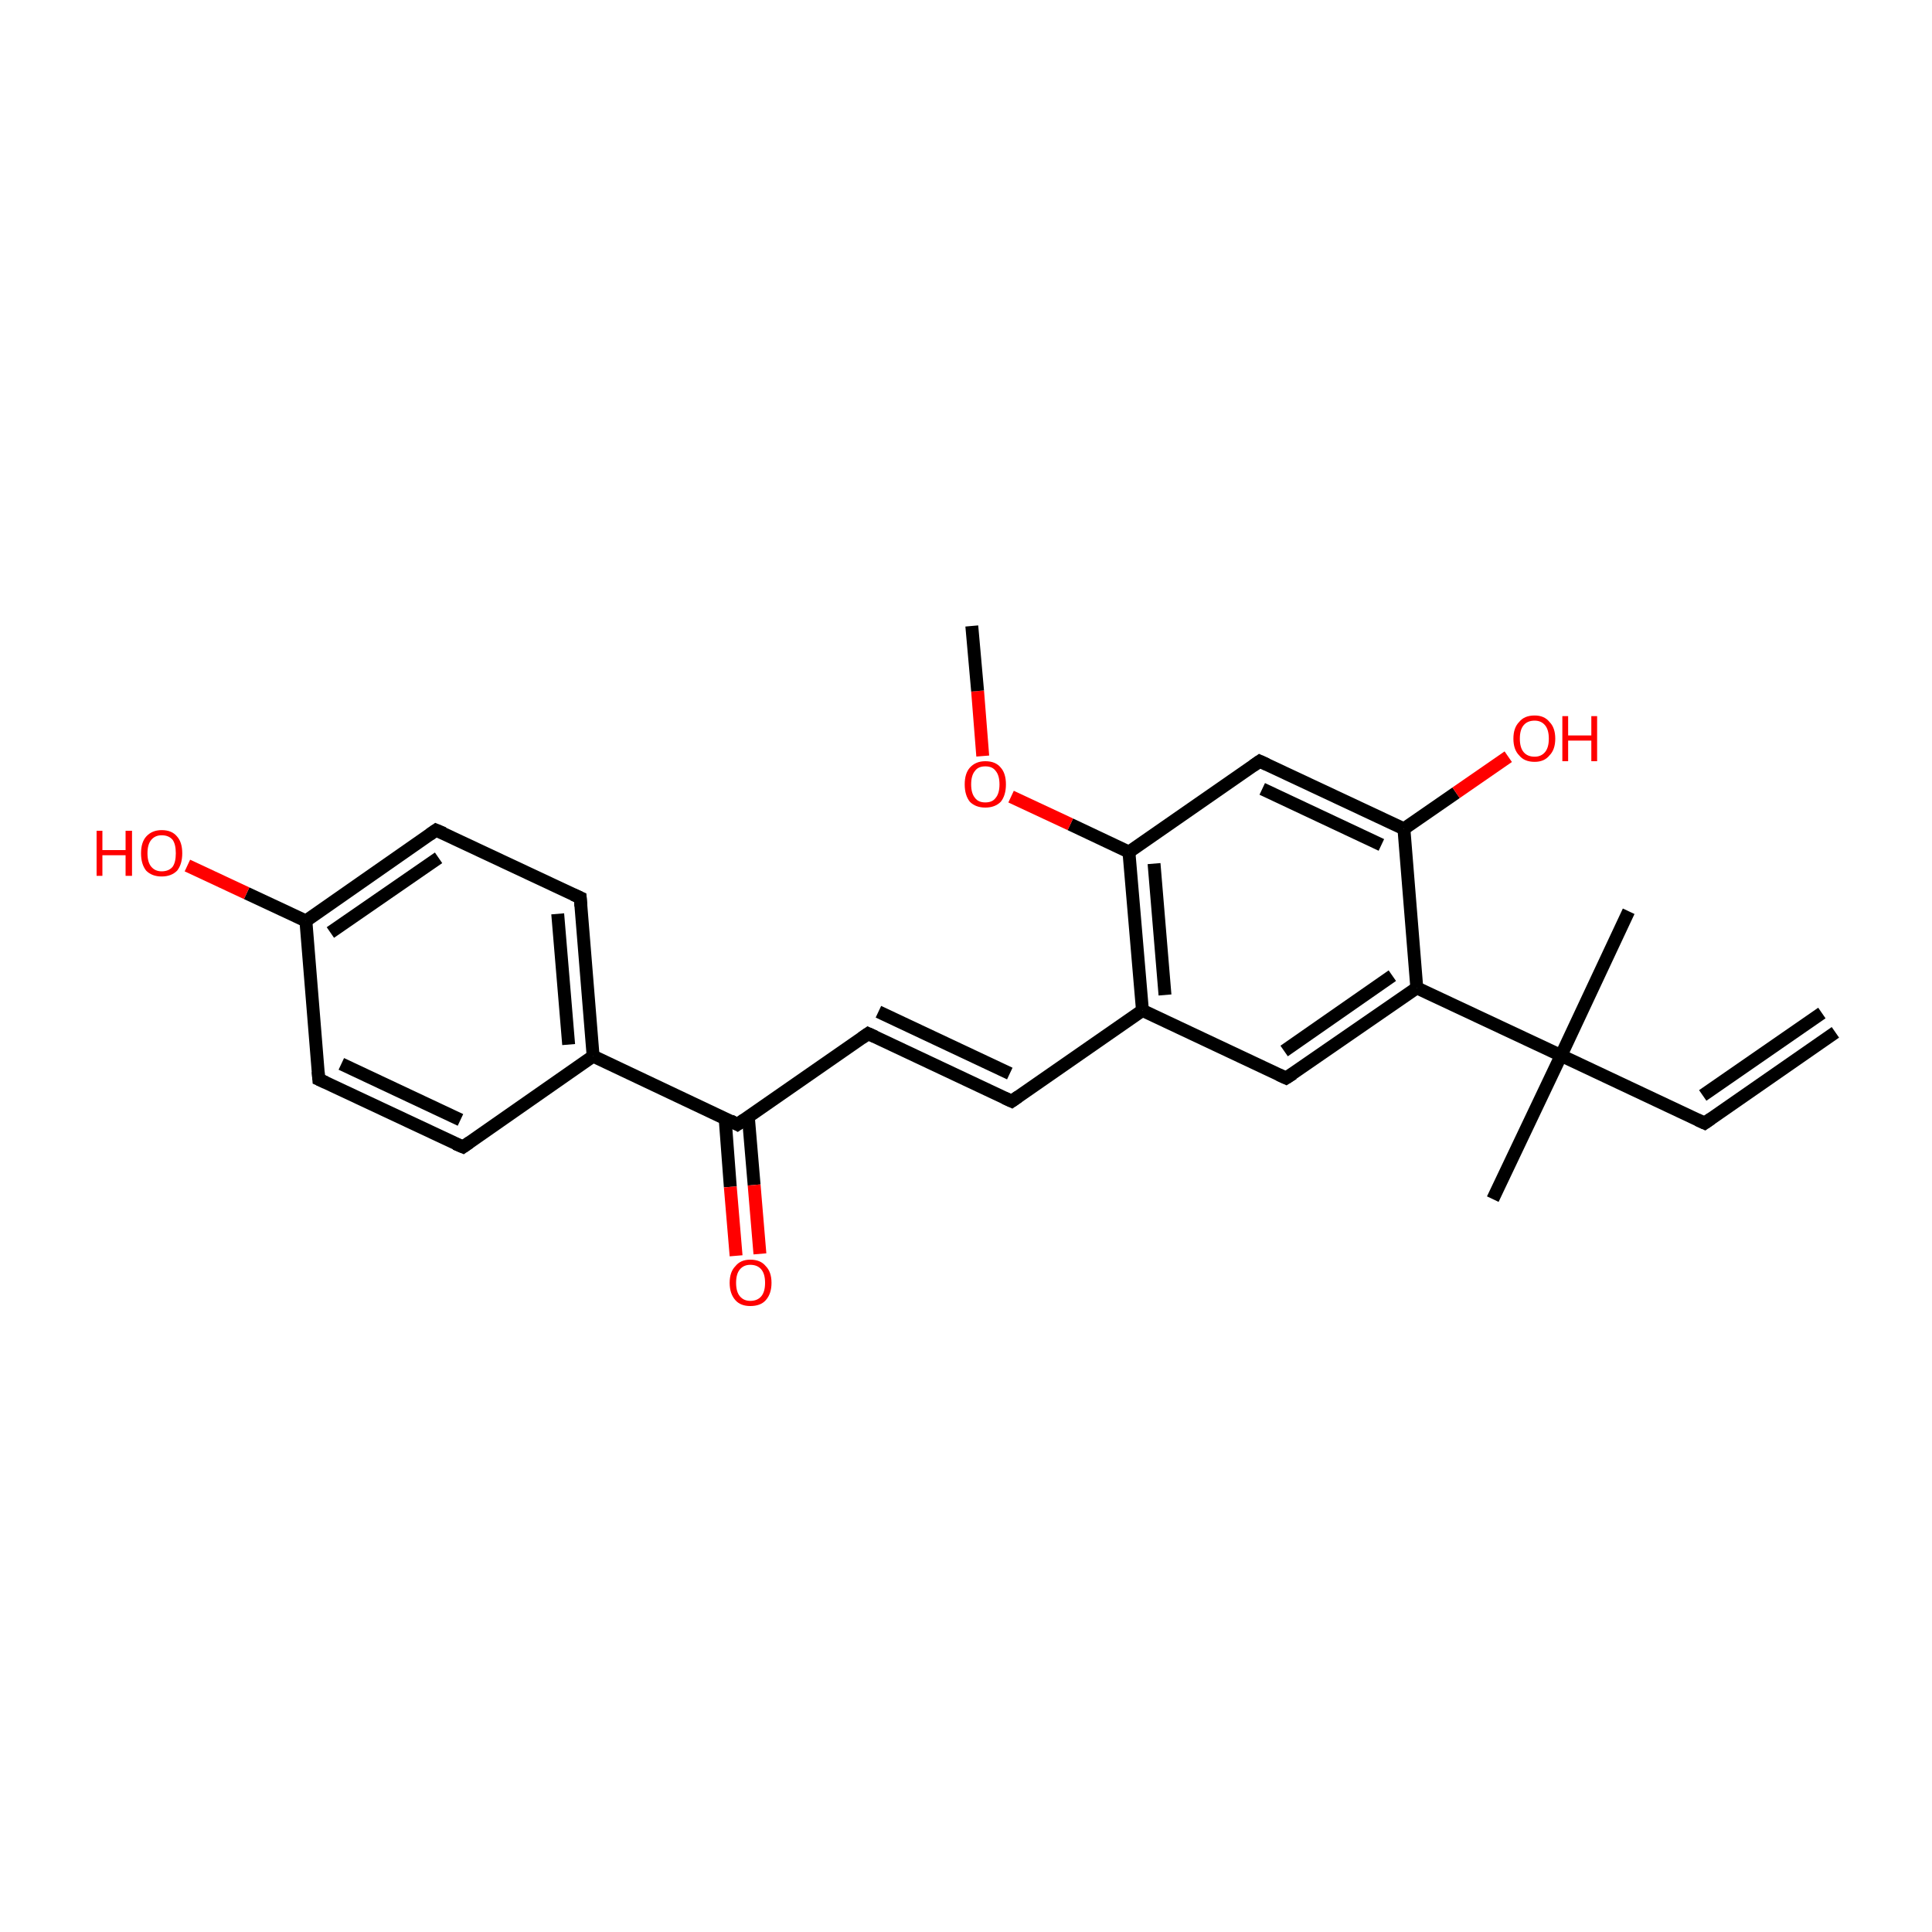 <?xml version='1.0' encoding='iso-8859-1'?>
<svg version='1.1' baseProfile='full'
              xmlns='http://www.w3.org/2000/svg'
                      xmlns:rdkit='http://www.rdkit.org/xml'
                      xmlns:xlink='http://www.w3.org/1999/xlink'
                  xml:space='preserve'
width='300px' height='300px' viewBox='0 0 300 300'>
<!-- END OF HEADER -->
<rect style='opacity:1.0;fill:#FFFFFF;stroke:none' width='300.0' height='300.0' x='0.0' y='0.0'> </rect>
<path class='bond-0 atom-0 atom-1' d='M 285.0,160.3 L 264.7,174.4' style='fill:none;fill-rule:evenodd;stroke:#000000;stroke-width:2.0px;stroke-linecap:butt;stroke-linejoin:miter;stroke-opacity:1' />
<path class='bond-0 atom-0 atom-1' d='M 282.9,157.3 L 264.4,170.1' style='fill:none;fill-rule:evenodd;stroke:#000000;stroke-width:2.0px;stroke-linecap:butt;stroke-linejoin:miter;stroke-opacity:1' />
<path class='bond-1 atom-1 atom-2' d='M 264.7,174.4 L 242.4,163.9' style='fill:none;fill-rule:evenodd;stroke:#000000;stroke-width:2.0px;stroke-linecap:butt;stroke-linejoin:miter;stroke-opacity:1' />
<path class='bond-2 atom-2 atom-3' d='M 242.4,163.9 L 231.8,186.2' style='fill:none;fill-rule:evenodd;stroke:#000000;stroke-width:2.0px;stroke-linecap:butt;stroke-linejoin:miter;stroke-opacity:1' />
<path class='bond-3 atom-2 atom-4' d='M 242.4,163.9 L 252.9,141.5' style='fill:none;fill-rule:evenodd;stroke:#000000;stroke-width:2.0px;stroke-linecap:butt;stroke-linejoin:miter;stroke-opacity:1' />
<path class='bond-4 atom-2 atom-5' d='M 242.4,163.9 L 220.0,153.4' style='fill:none;fill-rule:evenodd;stroke:#000000;stroke-width:2.0px;stroke-linecap:butt;stroke-linejoin:miter;stroke-opacity:1' />
<path class='bond-5 atom-5 atom-6' d='M 220.0,153.4 L 199.7,167.4' style='fill:none;fill-rule:evenodd;stroke:#000000;stroke-width:2.0px;stroke-linecap:butt;stroke-linejoin:miter;stroke-opacity:1' />
<path class='bond-5 atom-5 atom-6' d='M 216.2,151.5 L 199.4,163.2' style='fill:none;fill-rule:evenodd;stroke:#000000;stroke-width:2.0px;stroke-linecap:butt;stroke-linejoin:miter;stroke-opacity:1' />
<path class='bond-6 atom-6 atom-7' d='M 199.7,167.4 L 177.4,156.9' style='fill:none;fill-rule:evenodd;stroke:#000000;stroke-width:2.0px;stroke-linecap:butt;stroke-linejoin:miter;stroke-opacity:1' />
<path class='bond-7 atom-7 atom-8' d='M 177.4,156.9 L 157.1,171.0' style='fill:none;fill-rule:evenodd;stroke:#000000;stroke-width:2.0px;stroke-linecap:butt;stroke-linejoin:miter;stroke-opacity:1' />
<path class='bond-8 atom-8 atom-9' d='M 157.1,171.0 L 134.8,160.5' style='fill:none;fill-rule:evenodd;stroke:#000000;stroke-width:2.0px;stroke-linecap:butt;stroke-linejoin:miter;stroke-opacity:1' />
<path class='bond-8 atom-8 atom-9' d='M 156.8,166.7 L 136.4,157.1' style='fill:none;fill-rule:evenodd;stroke:#000000;stroke-width:2.0px;stroke-linecap:butt;stroke-linejoin:miter;stroke-opacity:1' />
<path class='bond-9 atom-9 atom-10' d='M 134.8,160.5 L 114.5,174.6' style='fill:none;fill-rule:evenodd;stroke:#000000;stroke-width:2.0px;stroke-linecap:butt;stroke-linejoin:miter;stroke-opacity:1' />
<path class='bond-10 atom-10 atom-11' d='M 112.6,173.7 L 113.4,184.3' style='fill:none;fill-rule:evenodd;stroke:#000000;stroke-width:2.0px;stroke-linecap:butt;stroke-linejoin:miter;stroke-opacity:1' />
<path class='bond-10 atom-10 atom-11' d='M 113.4,184.3 L 114.3,195.0' style='fill:none;fill-rule:evenodd;stroke:#FF0000;stroke-width:2.0px;stroke-linecap:butt;stroke-linejoin:miter;stroke-opacity:1' />
<path class='bond-10 atom-10 atom-11' d='M 116.2,173.4 L 117.1,184.0' style='fill:none;fill-rule:evenodd;stroke:#000000;stroke-width:2.0px;stroke-linecap:butt;stroke-linejoin:miter;stroke-opacity:1' />
<path class='bond-10 atom-10 atom-11' d='M 117.1,184.0 L 118.0,194.7' style='fill:none;fill-rule:evenodd;stroke:#FF0000;stroke-width:2.0px;stroke-linecap:butt;stroke-linejoin:miter;stroke-opacity:1' />
<path class='bond-11 atom-10 atom-12' d='M 114.5,174.6 L 92.1,164.0' style='fill:none;fill-rule:evenodd;stroke:#000000;stroke-width:2.0px;stroke-linecap:butt;stroke-linejoin:miter;stroke-opacity:1' />
<path class='bond-12 atom-12 atom-13' d='M 92.1,164.0 L 90.1,139.4' style='fill:none;fill-rule:evenodd;stroke:#000000;stroke-width:2.0px;stroke-linecap:butt;stroke-linejoin:miter;stroke-opacity:1' />
<path class='bond-12 atom-12 atom-13' d='M 88.3,162.2 L 86.6,141.9' style='fill:none;fill-rule:evenodd;stroke:#000000;stroke-width:2.0px;stroke-linecap:butt;stroke-linejoin:miter;stroke-opacity:1' />
<path class='bond-13 atom-13 atom-14' d='M 90.1,139.4 L 67.7,128.9' style='fill:none;fill-rule:evenodd;stroke:#000000;stroke-width:2.0px;stroke-linecap:butt;stroke-linejoin:miter;stroke-opacity:1' />
<path class='bond-14 atom-14 atom-15' d='M 67.7,128.9 L 47.5,143.0' style='fill:none;fill-rule:evenodd;stroke:#000000;stroke-width:2.0px;stroke-linecap:butt;stroke-linejoin:miter;stroke-opacity:1' />
<path class='bond-14 atom-14 atom-15' d='M 68.1,133.2 L 51.3,144.8' style='fill:none;fill-rule:evenodd;stroke:#000000;stroke-width:2.0px;stroke-linecap:butt;stroke-linejoin:miter;stroke-opacity:1' />
<path class='bond-15 atom-15 atom-16' d='M 47.5,143.0 L 38.3,138.7' style='fill:none;fill-rule:evenodd;stroke:#000000;stroke-width:2.0px;stroke-linecap:butt;stroke-linejoin:miter;stroke-opacity:1' />
<path class='bond-15 atom-15 atom-16' d='M 38.3,138.7 L 29.1,134.4' style='fill:none;fill-rule:evenodd;stroke:#FF0000;stroke-width:2.0px;stroke-linecap:butt;stroke-linejoin:miter;stroke-opacity:1' />
<path class='bond-16 atom-15 atom-17' d='M 47.5,143.0 L 49.5,167.6' style='fill:none;fill-rule:evenodd;stroke:#000000;stroke-width:2.0px;stroke-linecap:butt;stroke-linejoin:miter;stroke-opacity:1' />
<path class='bond-17 atom-17 atom-18' d='M 49.5,167.6 L 71.9,178.1' style='fill:none;fill-rule:evenodd;stroke:#000000;stroke-width:2.0px;stroke-linecap:butt;stroke-linejoin:miter;stroke-opacity:1' />
<path class='bond-17 atom-17 atom-18' d='M 53.0,165.2 L 71.5,173.9' style='fill:none;fill-rule:evenodd;stroke:#000000;stroke-width:2.0px;stroke-linecap:butt;stroke-linejoin:miter;stroke-opacity:1' />
<path class='bond-18 atom-7 atom-19' d='M 177.4,156.9 L 175.3,132.3' style='fill:none;fill-rule:evenodd;stroke:#000000;stroke-width:2.0px;stroke-linecap:butt;stroke-linejoin:miter;stroke-opacity:1' />
<path class='bond-18 atom-7 atom-19' d='M 180.9,154.5 L 179.2,134.1' style='fill:none;fill-rule:evenodd;stroke:#000000;stroke-width:2.0px;stroke-linecap:butt;stroke-linejoin:miter;stroke-opacity:1' />
<path class='bond-19 atom-19 atom-20' d='M 175.3,132.3 L 166.2,128.0' style='fill:none;fill-rule:evenodd;stroke:#000000;stroke-width:2.0px;stroke-linecap:butt;stroke-linejoin:miter;stroke-opacity:1' />
<path class='bond-19 atom-19 atom-20' d='M 166.2,128.0 L 157.0,123.7' style='fill:none;fill-rule:evenodd;stroke:#FF0000;stroke-width:2.0px;stroke-linecap:butt;stroke-linejoin:miter;stroke-opacity:1' />
<path class='bond-20 atom-20 atom-21' d='M 152.6,117.4 L 151.8,107.3' style='fill:none;fill-rule:evenodd;stroke:#FF0000;stroke-width:2.0px;stroke-linecap:butt;stroke-linejoin:miter;stroke-opacity:1' />
<path class='bond-20 atom-20 atom-21' d='M 151.8,107.3 L 150.9,97.2' style='fill:none;fill-rule:evenodd;stroke:#000000;stroke-width:2.0px;stroke-linecap:butt;stroke-linejoin:miter;stroke-opacity:1' />
<path class='bond-21 atom-19 atom-22' d='M 175.3,132.3 L 195.6,118.2' style='fill:none;fill-rule:evenodd;stroke:#000000;stroke-width:2.0px;stroke-linecap:butt;stroke-linejoin:miter;stroke-opacity:1' />
<path class='bond-22 atom-22 atom-23' d='M 195.6,118.2 L 218.0,128.7' style='fill:none;fill-rule:evenodd;stroke:#000000;stroke-width:2.0px;stroke-linecap:butt;stroke-linejoin:miter;stroke-opacity:1' />
<path class='bond-22 atom-22 atom-23' d='M 196.0,122.5 L 214.5,131.2' style='fill:none;fill-rule:evenodd;stroke:#000000;stroke-width:2.0px;stroke-linecap:butt;stroke-linejoin:miter;stroke-opacity:1' />
<path class='bond-23 atom-23 atom-24' d='M 218.0,128.7 L 226.1,123.1' style='fill:none;fill-rule:evenodd;stroke:#000000;stroke-width:2.0px;stroke-linecap:butt;stroke-linejoin:miter;stroke-opacity:1' />
<path class='bond-23 atom-23 atom-24' d='M 226.1,123.1 L 234.2,117.5' style='fill:none;fill-rule:evenodd;stroke:#FF0000;stroke-width:2.0px;stroke-linecap:butt;stroke-linejoin:miter;stroke-opacity:1' />
<path class='bond-24 atom-23 atom-5' d='M 218.0,128.7 L 220.0,153.4' style='fill:none;fill-rule:evenodd;stroke:#000000;stroke-width:2.0px;stroke-linecap:butt;stroke-linejoin:miter;stroke-opacity:1' />
<path class='bond-25 atom-18 atom-12' d='M 71.9,178.1 L 92.1,164.0' style='fill:none;fill-rule:evenodd;stroke:#000000;stroke-width:2.0px;stroke-linecap:butt;stroke-linejoin:miter;stroke-opacity:1' />
<path d='M 265.7,173.7 L 264.7,174.4 L 263.6,173.9' style='fill:none;stroke:#000000;stroke-width:2.0px;stroke-linecap:butt;stroke-linejoin:miter;stroke-miterlimit:10;stroke-opacity:1;' />
<path d='M 200.8,166.7 L 199.7,167.4 L 198.6,166.9' style='fill:none;stroke:#000000;stroke-width:2.0px;stroke-linecap:butt;stroke-linejoin:miter;stroke-miterlimit:10;stroke-opacity:1;' />
<path d='M 158.1,170.3 L 157.1,171.0 L 156.0,170.5' style='fill:none;stroke:#000000;stroke-width:2.0px;stroke-linecap:butt;stroke-linejoin:miter;stroke-miterlimit:10;stroke-opacity:1;' />
<path d='M 135.9,161.0 L 134.8,160.5 L 133.8,161.2' style='fill:none;stroke:#000000;stroke-width:2.0px;stroke-linecap:butt;stroke-linejoin:miter;stroke-miterlimit:10;stroke-opacity:1;' />
<path d='M 115.5,173.9 L 114.5,174.6 L 113.4,174.0' style='fill:none;stroke:#000000;stroke-width:2.0px;stroke-linecap:butt;stroke-linejoin:miter;stroke-miterlimit:10;stroke-opacity:1;' />
<path d='M 90.2,140.7 L 90.1,139.4 L 89.0,138.9' style='fill:none;stroke:#000000;stroke-width:2.0px;stroke-linecap:butt;stroke-linejoin:miter;stroke-miterlimit:10;stroke-opacity:1;' />
<path d='M 68.9,129.4 L 67.7,128.9 L 66.7,129.6' style='fill:none;stroke:#000000;stroke-width:2.0px;stroke-linecap:butt;stroke-linejoin:miter;stroke-miterlimit:10;stroke-opacity:1;' />
<path d='M 49.4,166.4 L 49.5,167.6 L 50.6,168.1' style='fill:none;stroke:#000000;stroke-width:2.0px;stroke-linecap:butt;stroke-linejoin:miter;stroke-miterlimit:10;stroke-opacity:1;' />
<path d='M 70.7,177.6 L 71.9,178.1 L 72.9,177.4' style='fill:none;stroke:#000000;stroke-width:2.0px;stroke-linecap:butt;stroke-linejoin:miter;stroke-miterlimit:10;stroke-opacity:1;' />
<path d='M 194.6,118.9 L 195.6,118.2 L 196.7,118.7' style='fill:none;stroke:#000000;stroke-width:2.0px;stroke-linecap:butt;stroke-linejoin:miter;stroke-miterlimit:10;stroke-opacity:1;' />
<path class='atom-11' d='M 113.3 199.2
Q 113.3 197.5, 114.2 196.6
Q 115.0 195.6, 116.5 195.6
Q 118.1 195.6, 118.9 196.6
Q 119.8 197.5, 119.8 199.2
Q 119.8 200.9, 118.9 201.9
Q 118.1 202.8, 116.5 202.8
Q 115.0 202.8, 114.2 201.9
Q 113.3 200.9, 113.3 199.2
M 116.5 202.0
Q 117.6 202.0, 118.2 201.3
Q 118.8 200.6, 118.8 199.2
Q 118.8 197.8, 118.2 197.1
Q 117.6 196.4, 116.5 196.4
Q 115.5 196.4, 114.9 197.1
Q 114.3 197.8, 114.3 199.2
Q 114.3 200.6, 114.9 201.3
Q 115.5 202.0, 116.5 202.0
' fill='#FF0000'/>
<path class='atom-16' d='M 15.0 129.0
L 15.9 129.0
L 15.9 132.0
L 19.5 132.0
L 19.5 129.0
L 20.5 129.0
L 20.5 136.0
L 19.5 136.0
L 19.5 132.8
L 15.9 132.8
L 15.9 136.0
L 15.0 136.0
L 15.0 129.0
' fill='#FF0000'/>
<path class='atom-16' d='M 21.9 132.5
Q 21.9 130.8, 22.7 129.9
Q 23.6 128.9, 25.1 128.9
Q 26.7 128.9, 27.5 129.9
Q 28.3 130.8, 28.3 132.5
Q 28.3 134.2, 27.5 135.2
Q 26.6 136.1, 25.1 136.1
Q 23.6 136.1, 22.7 135.2
Q 21.9 134.2, 21.9 132.5
M 25.1 135.3
Q 26.2 135.3, 26.8 134.6
Q 27.3 133.9, 27.3 132.5
Q 27.3 131.1, 26.8 130.4
Q 26.2 129.7, 25.1 129.7
Q 24.1 129.7, 23.5 130.4
Q 22.9 131.1, 22.9 132.5
Q 22.9 133.9, 23.5 134.6
Q 24.1 135.3, 25.1 135.3
' fill='#FF0000'/>
<path class='atom-20' d='M 149.8 121.8
Q 149.8 120.1, 150.6 119.2
Q 151.5 118.2, 153.0 118.2
Q 154.6 118.2, 155.4 119.2
Q 156.2 120.1, 156.2 121.8
Q 156.2 123.5, 155.4 124.5
Q 154.5 125.4, 153.0 125.4
Q 151.5 125.4, 150.6 124.5
Q 149.8 123.5, 149.8 121.8
M 153.0 124.6
Q 154.1 124.6, 154.6 123.9
Q 155.2 123.2, 155.2 121.8
Q 155.2 120.4, 154.6 119.7
Q 154.1 119.0, 153.0 119.0
Q 151.9 119.0, 151.4 119.7
Q 150.8 120.4, 150.8 121.8
Q 150.8 123.2, 151.4 123.9
Q 151.9 124.6, 153.0 124.6
' fill='#FF0000'/>
<path class='atom-24' d='M 235.0 114.7
Q 235.0 113.0, 235.9 112.1
Q 236.7 111.1, 238.3 111.1
Q 239.8 111.1, 240.6 112.1
Q 241.5 113.0, 241.5 114.7
Q 241.5 116.4, 240.6 117.3
Q 239.8 118.3, 238.3 118.3
Q 236.7 118.3, 235.9 117.3
Q 235.0 116.4, 235.0 114.7
M 238.3 117.5
Q 239.3 117.5, 239.9 116.8
Q 240.5 116.1, 240.5 114.7
Q 240.5 113.3, 239.9 112.6
Q 239.3 111.9, 238.3 111.9
Q 237.2 111.9, 236.6 112.6
Q 236.0 113.3, 236.0 114.7
Q 236.0 116.1, 236.6 116.8
Q 237.2 117.5, 238.3 117.5
' fill='#FF0000'/>
<path class='atom-24' d='M 242.6 111.2
L 243.5 111.2
L 243.5 114.2
L 247.1 114.2
L 247.1 111.2
L 248.0 111.2
L 248.0 118.2
L 247.1 118.2
L 247.1 115.0
L 243.5 115.0
L 243.5 118.2
L 242.6 118.2
L 242.6 111.2
' fill='#FF0000'/>
</svg>
